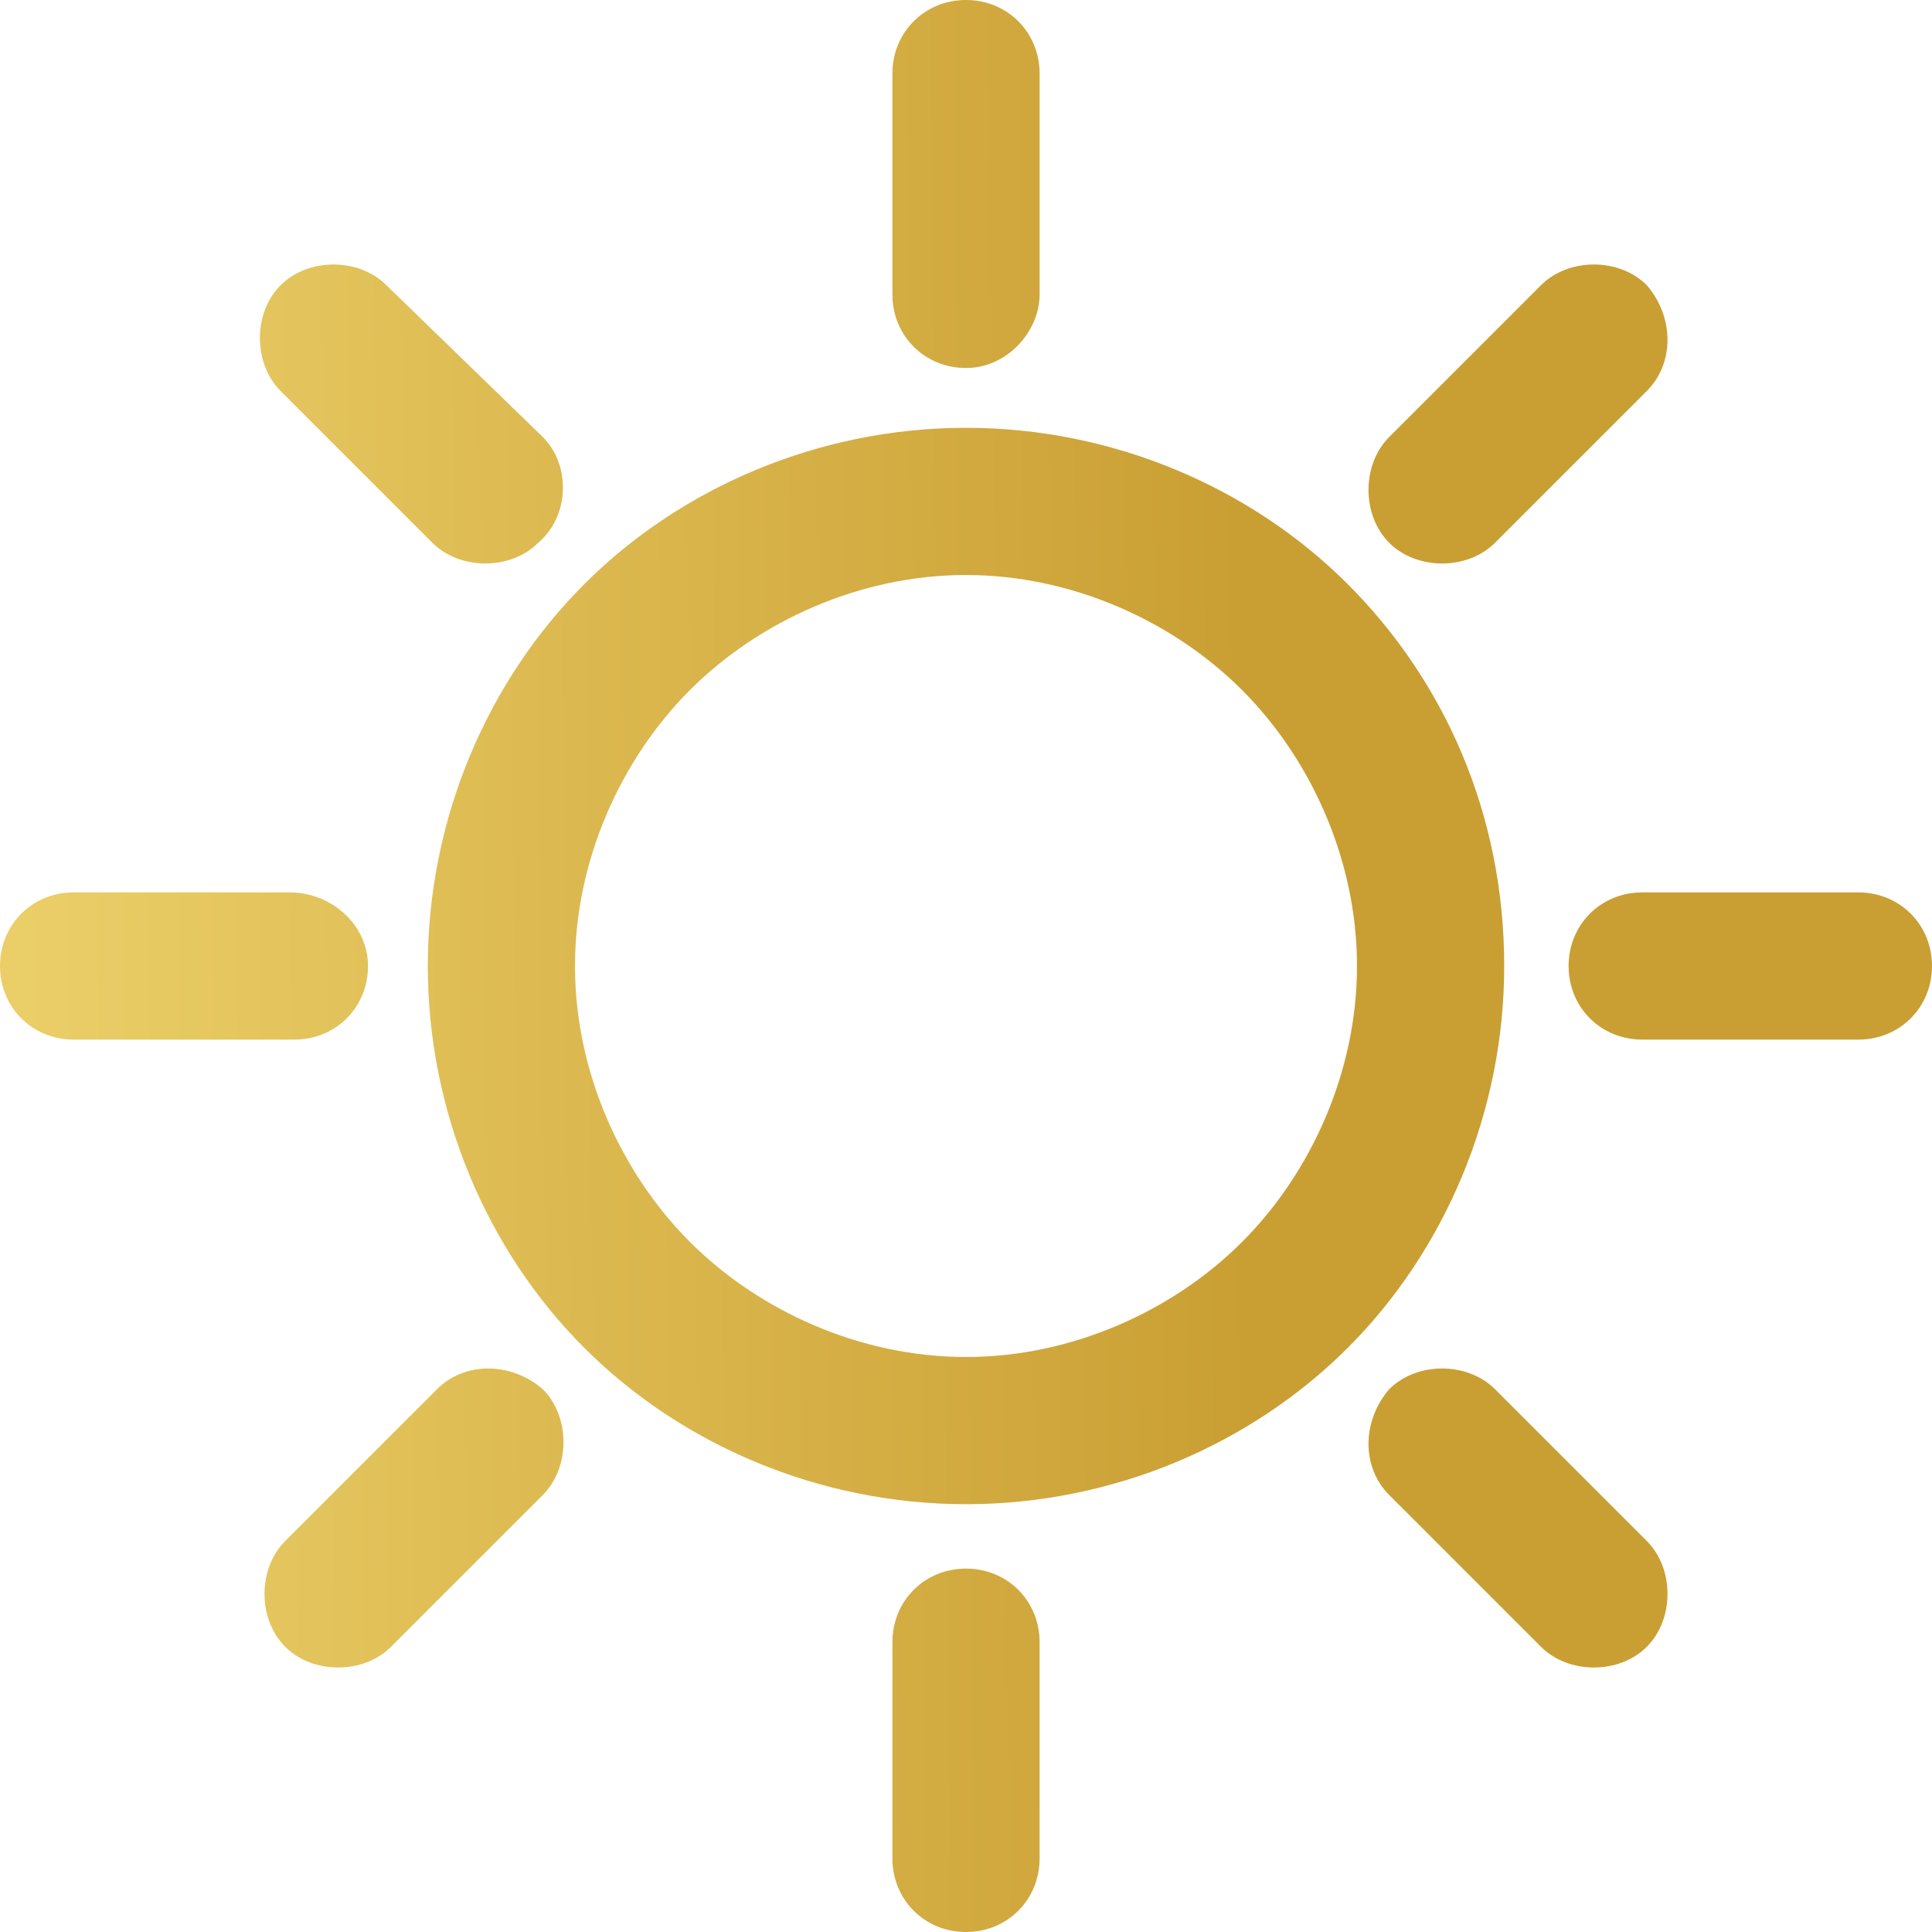 <svg width="42" height="42" viewBox="0 0 42 42" fill="none" xmlns="http://www.w3.org/2000/svg">
<path d="M21 9.3C24.2 9.3 27.2 10.6 29.3 12.7C31.4 14.8 32.7 17.7 32.7 21C32.7 24.2 31.4 27.2 29.3 29.3C27.2 31.4 24.2 32.7 21 32.7C17.8 32.7 14.8 31.4 12.7 29.3C10.6 27.2 9.3 24.2 9.3 21C9.3 17.8 10.6 14.8 12.7 12.7C14.8 10.6 17.8 9.3 21 9.3ZM11.8 9.5L8.4 6.2C7.8 5.6 6.7 5.6 6.1 6.2C5.5 6.8 5.5 7.9 6.1 8.5L9.4 11.8C10 12.4 11.1 12.4 11.7 11.8C12.4 11.2 12.4 10.1 11.8 9.5ZM6.3 19.4C7.2 19.4 8 20.1 8 21C8 21.9 7.3 22.6 6.4 22.6H1.6C0.7 22.6 0 21.9 0 21C0 20.1 0.7 19.4 1.6 19.4H6.3ZM9.5 30.2L6.2 33.5C5.6 34.1 5.6 35.2 6.2 35.8C6.8 36.4 7.9 36.4 8.5 35.8L11.8 32.5C12.4 31.9 12.4 30.8 11.8 30.2C11.1 29.6 10.1 29.6 9.5 30.2ZM19.4 35.7C19.4 34.8 20.1 34.1 21 34.1C21.9 34.1 22.6 34.8 22.6 35.7V40.4C22.6 41.3 21.9 42 21 42C20.1 42 19.4 41.3 19.4 40.4V35.7ZM30.2 32.5L33.5 35.8C34.1 36.4 35.2 36.4 35.8 35.8C36.4 35.2 36.4 34.1 35.8 33.5L32.5 30.2C31.9 29.6 30.8 29.6 30.2 30.2C29.6 30.9 29.6 31.9 30.2 32.5ZM35.7 22.6C34.8 22.6 34.1 21.9 34.1 21C34.1 20.1 34.8 19.4 35.7 19.4H40.4C41.3 19.4 42 20.1 42 21C42 21.9 41.3 22.6 40.4 22.6H35.7ZM32.5 11.8L35.8 8.5C36.4 7.9 36.4 6.9 35.8 6.2C35.2 5.6 34.1 5.6 33.5 6.2L30.2 9.5C29.6 10.1 29.6 11.2 30.2 11.8C30.8 12.4 31.9 12.4 32.5 11.8ZM22.6 6.4C22.6 7.2 21.9 8 21 8C20.1 8 19.4 7.3 19.4 6.4V1.6C19.4 0.7 20.1 0 21 0C21.9 0 22.6 0.7 22.6 1.6V6.4ZM27 15C25.5 13.5 23.3 12.5 21 12.5C18.7 12.5 16.5 13.5 15 15C13.5 16.5 12.5 18.7 12.5 21C12.5 23.3 13.5 25.5 15 27C16.5 28.5 18.7 29.5 21 29.5C23.3 29.5 25.5 28.5 27 27C28.5 25.5 29.5 23.3 29.5 21C29.5 18.7 28.5 16.5 27 15Z" fill="url(#paint0_linear)"/>
<defs>
<linearGradient id="paint0_linear" x1="-22.985" y1="21.492" x2="34.221" y2="20.855" gradientUnits="userSpaceOnUse">
<stop stop-color="#D8BB58"/>
<stop offset="0.146" stop-color="#ECD26E"/>
<stop offset="0.239" stop-color="#F4DB76"/>
<stop offset="0.434" stop-color="#E9CC65"/>
<stop offset="0.817" stop-color="#CEA53A"/>
<stop offset="0.876" stop-color="#C99F33"/>
</linearGradient>
</defs>
</svg>
